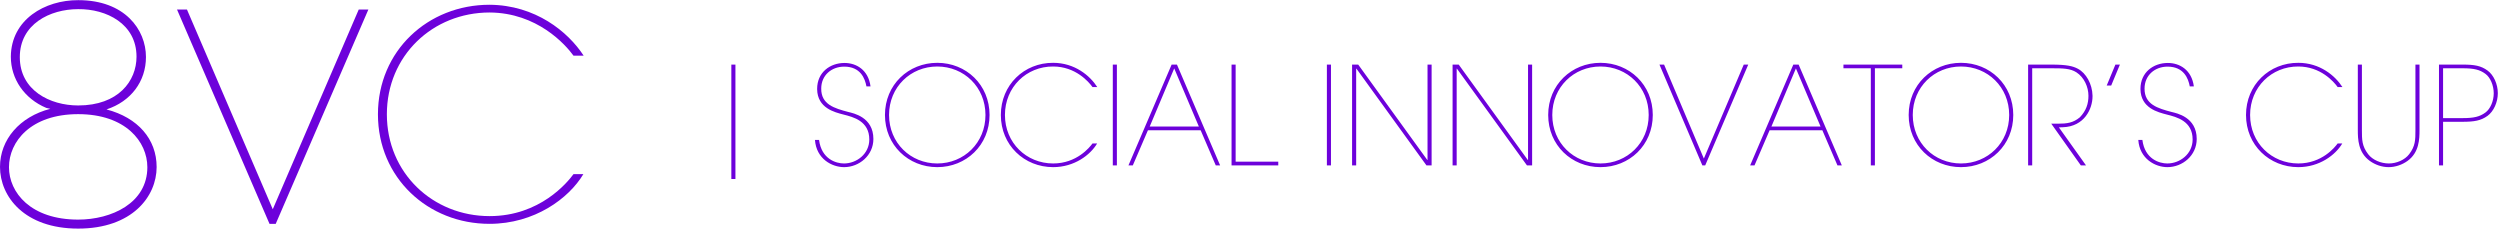 <?xml version="1.0" encoding="UTF-8"?>
<svg width="514px" height="47px" viewBox="0 0 514 47" version="1.1" xmlns="http://www.w3.org/2000/svg" xmlns:xlink="http://www.w3.org/1999/xlink">
    <!-- Generator: Sketch 49 (51002) - http://www.bohemiancoding.com/sketch -->
    <title>Group 11</title>
    <desc>Created with Sketch.</desc>
    <defs></defs>
    <g id="Design" stroke="none" stroke-width="1" fill="none" fill-rule="evenodd">
        <g id="Group-11" fill="#6D01DB">
            <path d="M151.204,36.8 L150.364,36.8 L150.364,13.28 L151.204,13.28 L151.204,36.8 Z M179.568,28.568 C179.568,31.984 176.628,34.364 173.548,34.364 C171.056,34.364 167.836,32.684 167.556,28.764 L168.396,28.764 C168.9,32.74 171.924,33.608 173.52,33.608 C176.124,33.608 178.728,31.648 178.728,28.68 C178.728,24.872 175.424,24.06 173.436,23.556 C171.616,23.08 168.06,22.24 168.004,18.348 L168.004,18.264 C168.004,14.876 170.664,12.944 173.632,12.944 C176.068,12.944 178.532,14.372 178.98,17.76 L178.14,17.76 C177.832,16.108 176.908,13.7 173.576,13.7 C170.944,13.7 168.844,15.492 168.844,18.208 C168.816,21.484 171.56,22.268 174.416,23.024 C175.424,23.276 179.568,24.06 179.568,28.568 Z M203.452,23.64 C203.452,29.856 198.636,34.364 192.7,34.364 C186.764,34.364 181.948,29.856 181.948,23.64 C181.948,17.424 186.764,12.916 192.7,12.916 C198.636,12.916 203.452,17.424 203.452,23.64 Z M202.612,23.64 C202.612,17.9 198.188,13.672 192.7,13.672 C187.212,13.672 182.788,17.9 182.788,23.64 C182.788,29.38 187.212,33.608 192.7,33.608 C198.188,33.608 202.612,29.38 202.612,23.64 Z M225.6,17.9 L224.62,17.9 C223.836,16.808 221.12,13.672 216.528,13.672 C211.04,13.644 206.616,17.9 206.616,23.64 C206.616,29.38 211.04,33.608 216.528,33.608 C221.372,33.608 224.032,30.304 224.62,29.492 L225.572,29.492 C224.172,31.872 220.868,34.364 216.528,34.364 C210.592,34.364 205.776,29.856 205.776,23.64 C205.776,17.424 210.592,12.888 216.528,12.916 C220.952,12.916 224.088,15.548 225.6,17.9 Z M229.632,34 L228.792,34 L228.792,13.28 L229.632,13.28 L229.632,34 Z M250.856,34 L249.96,34 L246.852,26.776 L236.016,26.776 L232.908,34 L232.012,34 L240.888,13.28 L241.98,13.28 L250.856,34 Z M246.488,26.02 L241.42,14.064 L236.38,26.02 L246.488,26.02 Z M262.812,34 L253.208,34 L253.208,13.28 L254.048,13.28 L254.048,33.244 L262.812,33.244 L262.812,34 Z M273.648,34 L272.808,34 L272.808,13.28 L273.648,13.28 L273.648,34 Z M294.34,34 L293.276,34 L278.884,14.12 L278.828,14.12 L278.828,34 L277.988,34 L277.988,13.28 L279.248,13.28 L293.444,32.88 L293.5,32.88 L293.5,13.28 L294.34,13.28 L294.34,34 Z M315.004,34 L313.94,34 L299.548,14.12 L299.492,14.12 L299.492,34 L298.652,34 L298.652,13.28 L299.912,13.28 L314.108,32.88 L314.164,32.88 L314.164,13.28 L315.004,13.28 L315.004,34 Z M339.812,23.64 C339.812,29.856 334.996,34.364 329.06,34.364 C323.124,34.364 318.308,29.856 318.308,23.64 C318.308,17.424 323.124,12.916 329.06,12.916 C334.996,12.916 339.812,17.424 339.812,23.64 Z M338.972,23.64 C338.972,17.9 334.548,13.672 329.06,13.672 C323.572,13.672 319.148,17.9 319.148,23.64 C319.148,29.38 323.572,33.608 329.06,33.608 C334.548,33.608 338.972,29.38 338.972,23.64 Z M359.44,13.28 L350.592,34 L350.004,34 L341.184,13.28 L342.136,13.28 L350.312,32.6 L358.516,13.28 L359.44,13.28 Z M378.676,34 L377.78,34 L374.672,26.776 L363.836,26.776 L360.728,34 L359.832,34 L368.708,13.28 L369.8,13.28 L378.676,34 Z M374.308,26.02 L369.24,14.064 L364.2,26.02 L374.308,26.02 Z M391.108,14.036 L385.48,14.036 L385.48,34 L384.64,34 L384.64,14.036 L379.012,14.036 L379.012,13.28 L391.108,13.28 L391.108,14.036 Z M413.928,23.64 C413.928,29.856 409.112,34.364 403.176,34.364 C397.24,34.364 392.424,29.856 392.424,23.64 C392.424,17.424 397.24,12.916 403.176,12.916 C409.112,12.916 413.928,17.424 413.928,23.64 Z M413.088,23.64 C413.088,17.9 408.664,13.672 403.176,13.672 C397.688,13.672 393.264,17.9 393.264,23.64 C393.264,29.38 397.688,33.608 403.176,33.608 C408.664,33.608 413.088,29.38 413.088,23.64 Z M430.224,19.804 C430.224,22.38 428.544,26.02 424.12,26.16 L423.308,26.188 L428.88,34 L427.816,34 L421.74,25.432 L423.028,25.432 C424.988,25.432 426.248,25.264 427.62,24.116 C428.936,22.744 429.384,21.316 429.384,19.692 C429.384,17.9 428.516,15.912 426.92,14.876 C425.66,14.064 424.148,14.036 421.712,14.036 L417.82,14.036 L417.82,34 L416.98,34 L416.98,13.28 L421.712,13.28 C424.932,13.28 426.192,13.588 427.228,14.148 C428.88,15.016 430.168,17.256 430.224,19.664 L430.224,19.804 Z M435.852,13.28 L434.06,17.592 L433.136,17.592 L434.928,13.28 L435.852,13.28 Z M451.644,28.568 C451.644,31.984 448.704,34.364 445.624,34.364 C443.132,34.364 439.912,32.684 439.632,28.764 L440.472,28.764 C440.976,32.74 444,33.608 445.596,33.608 C448.2,33.608 450.804,31.648 450.804,28.68 C450.804,24.872 447.5,24.06 445.512,23.556 C443.692,23.08 440.136,22.24 440.08,18.348 L440.08,18.264 C440.08,14.876 442.74,12.944 445.708,12.944 C448.144,12.944 450.608,14.372 451.056,17.76 L450.216,17.76 C449.908,16.108 448.984,13.7 445.652,13.7 C443.02,13.7 440.92,15.492 440.92,18.208 C440.892,21.484 443.636,22.268 446.492,23.024 C447.5,23.276 451.644,24.06 451.644,28.568 Z M481.604,17.9 L480.624,17.9 C479.84,16.808 477.124,13.672 472.532,13.672 C467.044,13.644 462.62,17.9 462.62,23.64 C462.62,29.38 467.044,33.608 472.532,33.608 C477.376,33.608 480.036,30.304 480.624,29.492 L481.576,29.492 C480.176,31.872 476.872,34.364 472.532,34.364 C466.596,34.364 461.78,29.856 461.78,23.64 C461.78,17.424 466.596,12.888 472.532,12.916 C476.956,12.916 480.092,15.548 481.604,17.9 Z M497.452,26.72 C497.452,28.596 497.396,31.368 494.96,33.104 C493.896,33.86 492.524,34.364 491.096,34.364 C489.696,34.364 488.324,33.86 487.26,33.104 C484.824,31.368 484.768,28.596 484.768,26.72 L484.768,13.28 L485.608,13.28 L485.608,26.72 C485.608,28.736 485.608,30.024 486.896,31.704 C487.792,32.88 489.5,33.608 491.152,33.608 C492.72,33.608 494.428,32.88 495.324,31.704 C496.612,30.024 496.612,28.736 496.612,26.72 L496.612,13.28 L497.452,13.28 L497.452,26.72 Z M513.552,19.16 C513.552,21.036 512.684,22.912 511.452,23.808 C510.08,24.816 508.68,25.04 506.272,25.04 L502.296,25.04 L502.296,34 L501.456,34 L501.456,13.28 L506.272,13.28 C508.736,13.28 510.08,13.504 511.452,14.512 C512.684,15.408 513.552,17.284 513.552,19.16 Z M512.712,19.188 C512.712,17.564 512.012,15.912 511.004,15.184 C509.828,14.316 508.652,14.036 506.3,14.036 L502.296,14.036 L502.296,24.284 L506.3,24.284 C508.624,24.284 509.828,24.004 511.004,23.136 C512.012,22.408 512.712,20.756 512.712,19.188 Z" id="|-SOCIAL-INNOVATOR’S"></path>
            <path d="M16.07,23.469 C25.84,23.469 30.295,29.14 30.295,34.373 C30.295,41.767 22.912,45.151 16.07,45.151 C6.301,45.151 1.846,39.574 1.846,34.373 C1.846,29.14 6.301,23.469 16.07,23.469 Z M28.068,11.656 C28.068,16.638 24.344,21.683 16.07,21.683 C10.279,21.683 4.073,18.581 4.073,11.75 C4.073,4.951 10.279,1.88 16.07,1.88 C21.862,1.817 28.068,4.888 28.068,11.656 Z M21.894,22.497 C26.89,20.868 30.009,16.763 30.009,11.719 C30.009,6.079 25.649,0.031 16.102,0.031 C9.229,1.19418364e-14 2.291,4.011 2.228,11.656 C2.228,16.262 5.028,20.304 9.515,22.184 L10.342,22.372 C4.041,24.001 0,28.701 0,34.31 C0,40.42 5.028,47 16.07,47 C27.145,47 32.204,40.42 32.204,34.341 C32.204,28.607 28.354,24.189 21.894,22.497 Z" id="Fill-1"></path>
            <polyline id="Fill-4" points="56.082 43.024 73.756 1.958 75.738 1.958 56.689 46.021 55.41 46.021 36.393 1.958 38.439 1.958 56.082 43.024"></polyline>
            <path d="M119.937,35.804 C116.963,40.788 109.909,46.021 100.64,46.021 C87.986,46.021 77.705,36.551 77.705,23.5 C77.705,10.449 87.986,0.979 100.64,0.979 C110.067,1.041 116.773,6.493 120,11.445 L117.912,11.445 C116.236,9.14 110.446,2.63 100.671,2.568 C88.967,2.568 79.54,11.445 79.54,23.5 C79.54,35.555 88.967,44.432 100.671,44.432 C111.016,44.432 116.678,37.486 117.912,35.804 L119.937,35.804" id="Fill-5"></path>
        </g>
    </g>
</svg>